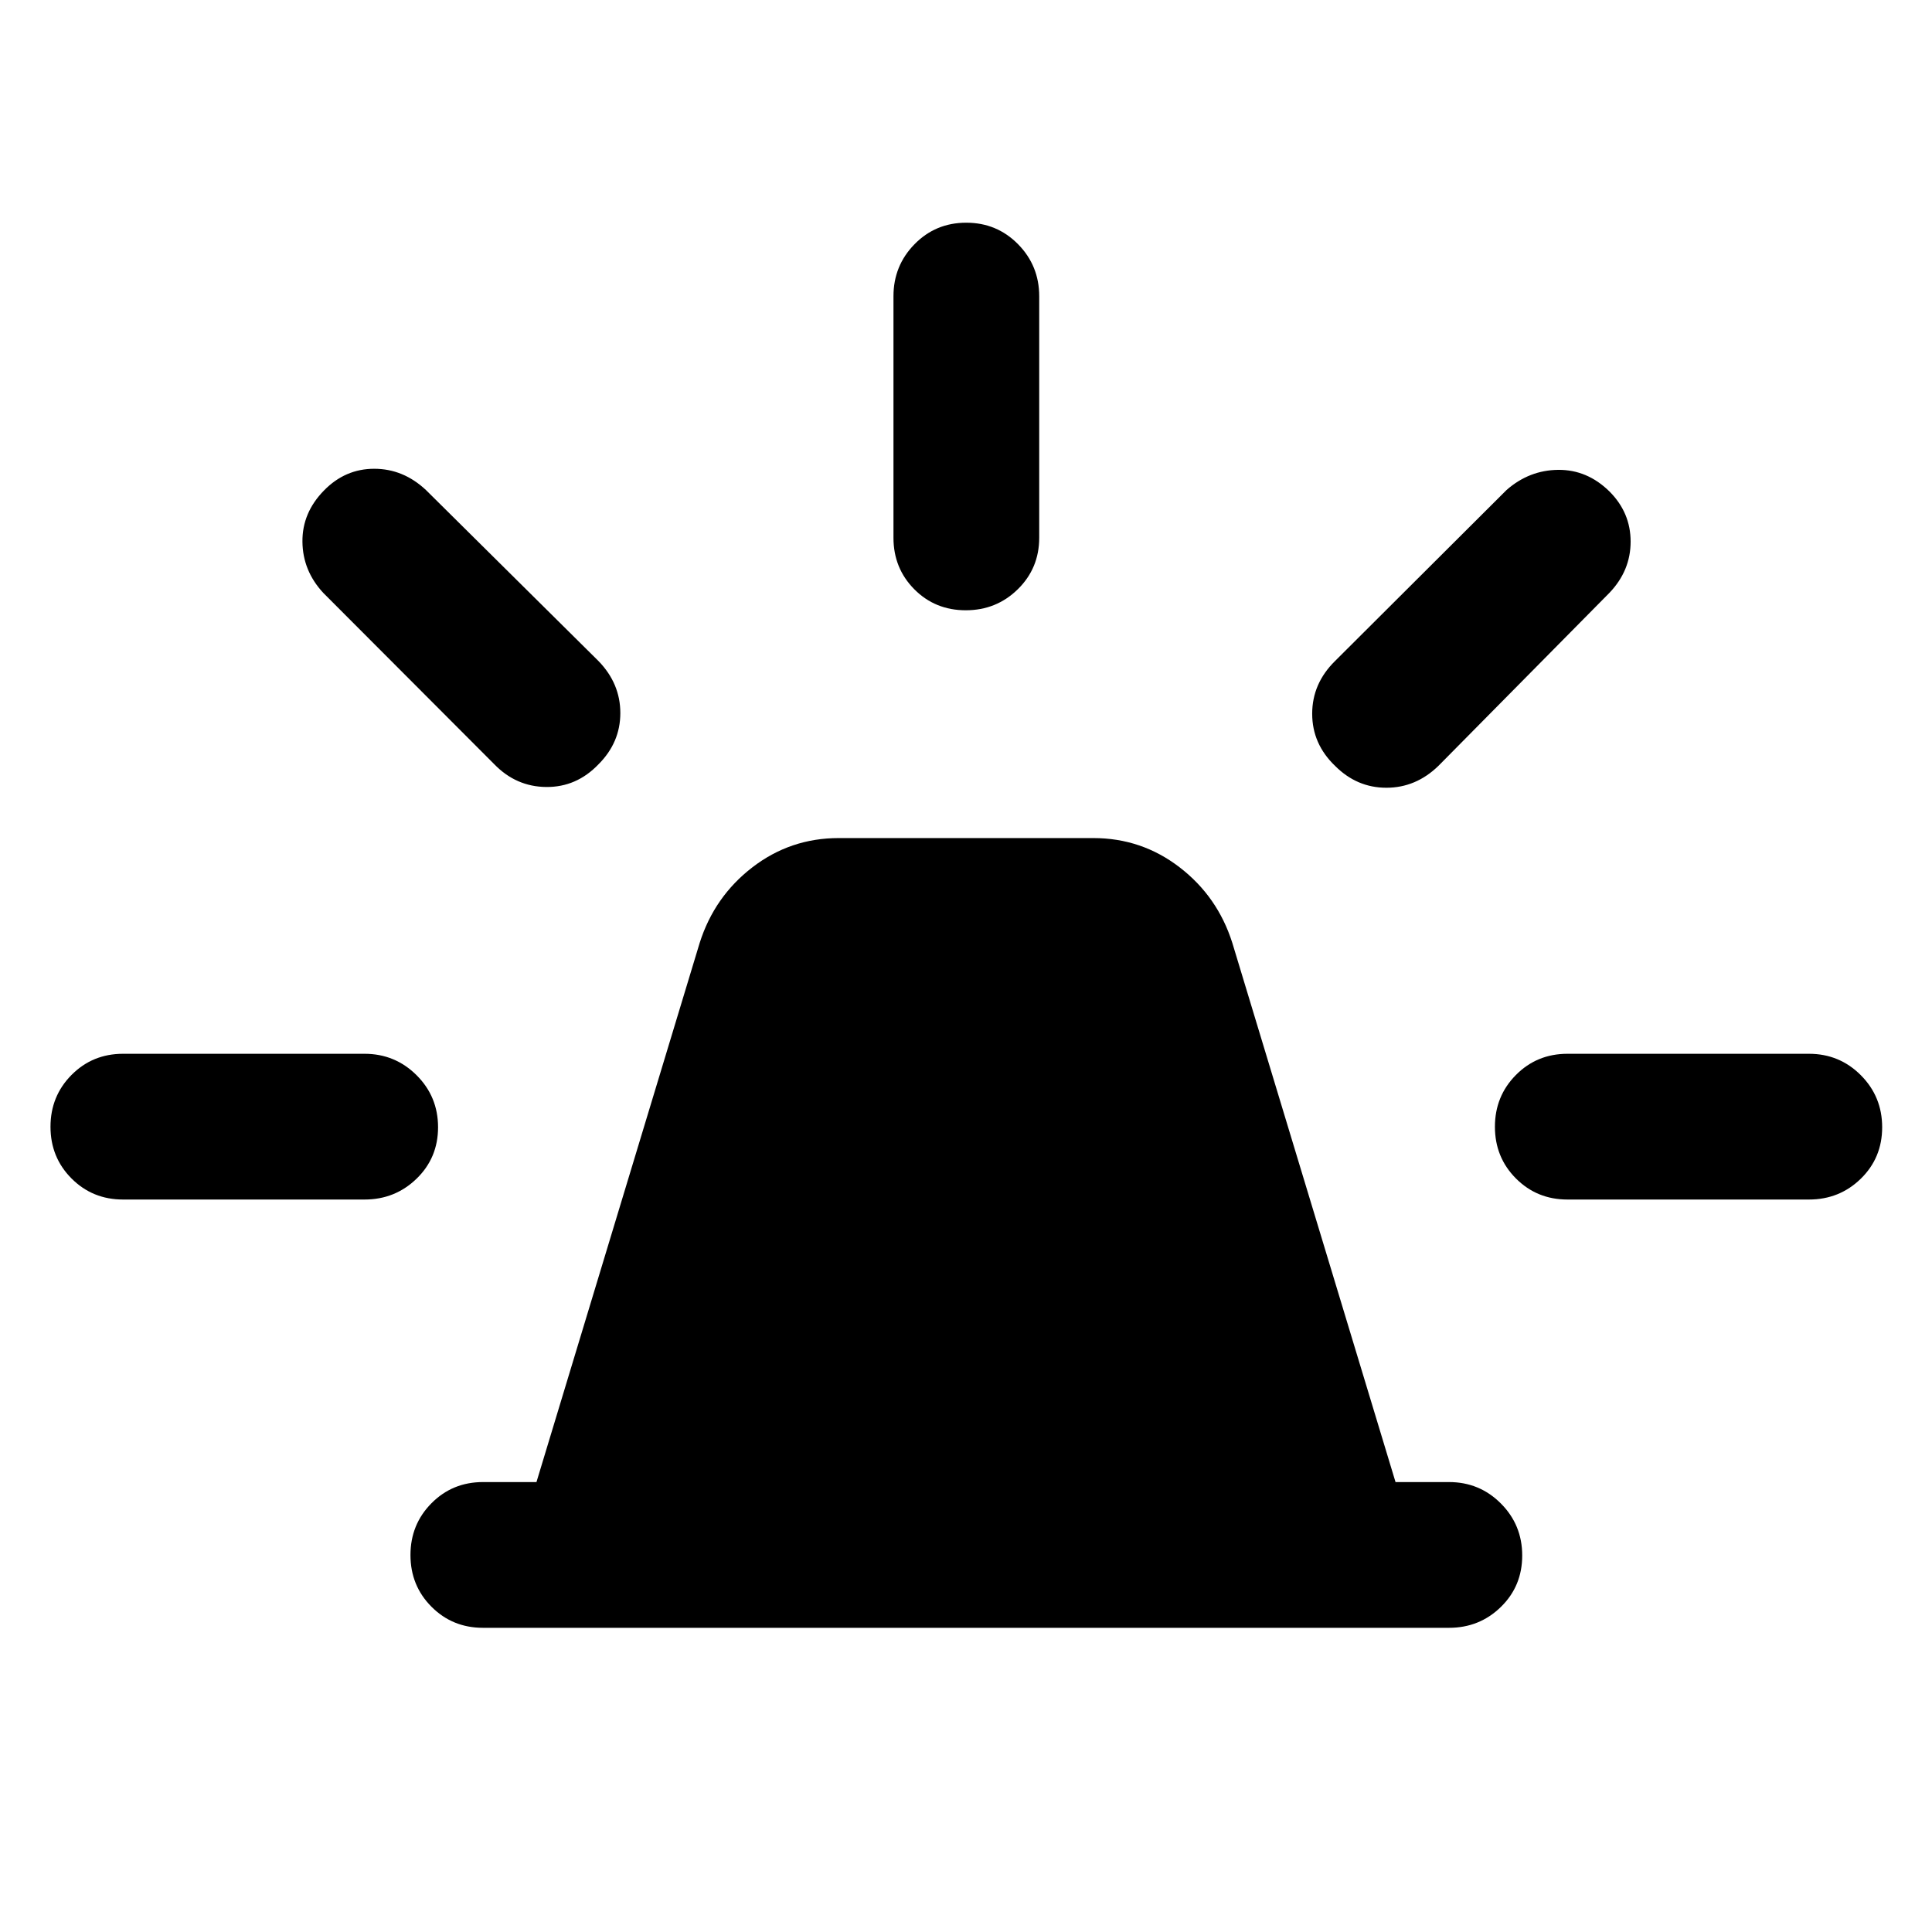 <svg xmlns="http://www.w3.org/2000/svg" height="40" viewBox="0 -960 960 960" width="40"><path d="M240-151.15q-15.17 0-25.6-10.47-10.44-10.48-10.44-25.69 0-15.22 10.44-25.74 10.43-10.52 25.6-10.52h26.57l81.09-267.89q7.3-23.03 26.19-37.57t42.91-14.54h126.48q24.02 0 42.91 14.54 18.89 14.54 26.19 37.57l81.09 267.89H720q15.17 0 25.77 10.64 10.61 10.64 10.61 25.85 0 15.22-10.61 25.57-10.6 10.36-25.77 10.36H240ZM443.96-692.8v-120q0-15.17 10.47-25.86 10.47-10.68 25.69-10.68 15.21 0 25.74 10.68 10.52 10.69 10.52 25.86v120q0 15.16-10.64 25.6-10.64 10.44-25.86 10.44-15.21 0-25.57-10.44-10.35-10.44-10.35-25.6Zm219.41 61.26 85.25-85q11.26-9.86 25.66-9.99 14.4-.13 25.45 10.73 10.52 10.52 10.52 24.93 0 14.42-10.52 25.44l-85 86q-11.19 10.86-25.85 10.86-14.66 0-25.51-10.89-11.35-10.89-11.35-25.89 0-15.01 11.35-26.19Zm115.49 195.16h120q15.17 0 25.77 10.64 10.61 10.64 10.61 25.86 0 15.21-10.61 25.57-10.6 10.35-25.77 10.35h-120q-15.16 0-25.6-10.47-10.44-10.47-10.44-25.69 0-15.21 10.44-25.74 10.44-10.52 25.6-10.52ZM245.6-580.26l-85-85.17q-10.19-11.02-10.32-25.42-.13-14.4 10.73-25.45 10.52-10.77 24.94-10.77 14.41 0 25.67 10.53l85.76 85q10.86 11.18 10.86 25.84t-10.89 25.52q-10.89 11.35-25.89 11.23-15-.12-25.86-11.31ZM61.14-363.96q-15.17 0-25.61-10.47t-10.44-25.69q0-15.21 10.44-25.74 10.44-10.52 25.61-10.52h120q15.16 0 25.85 10.64 10.68 10.64 10.68 25.86 0 15.21-10.68 25.57-10.69 10.35-25.85 10.35h-120Z"/></svg>
